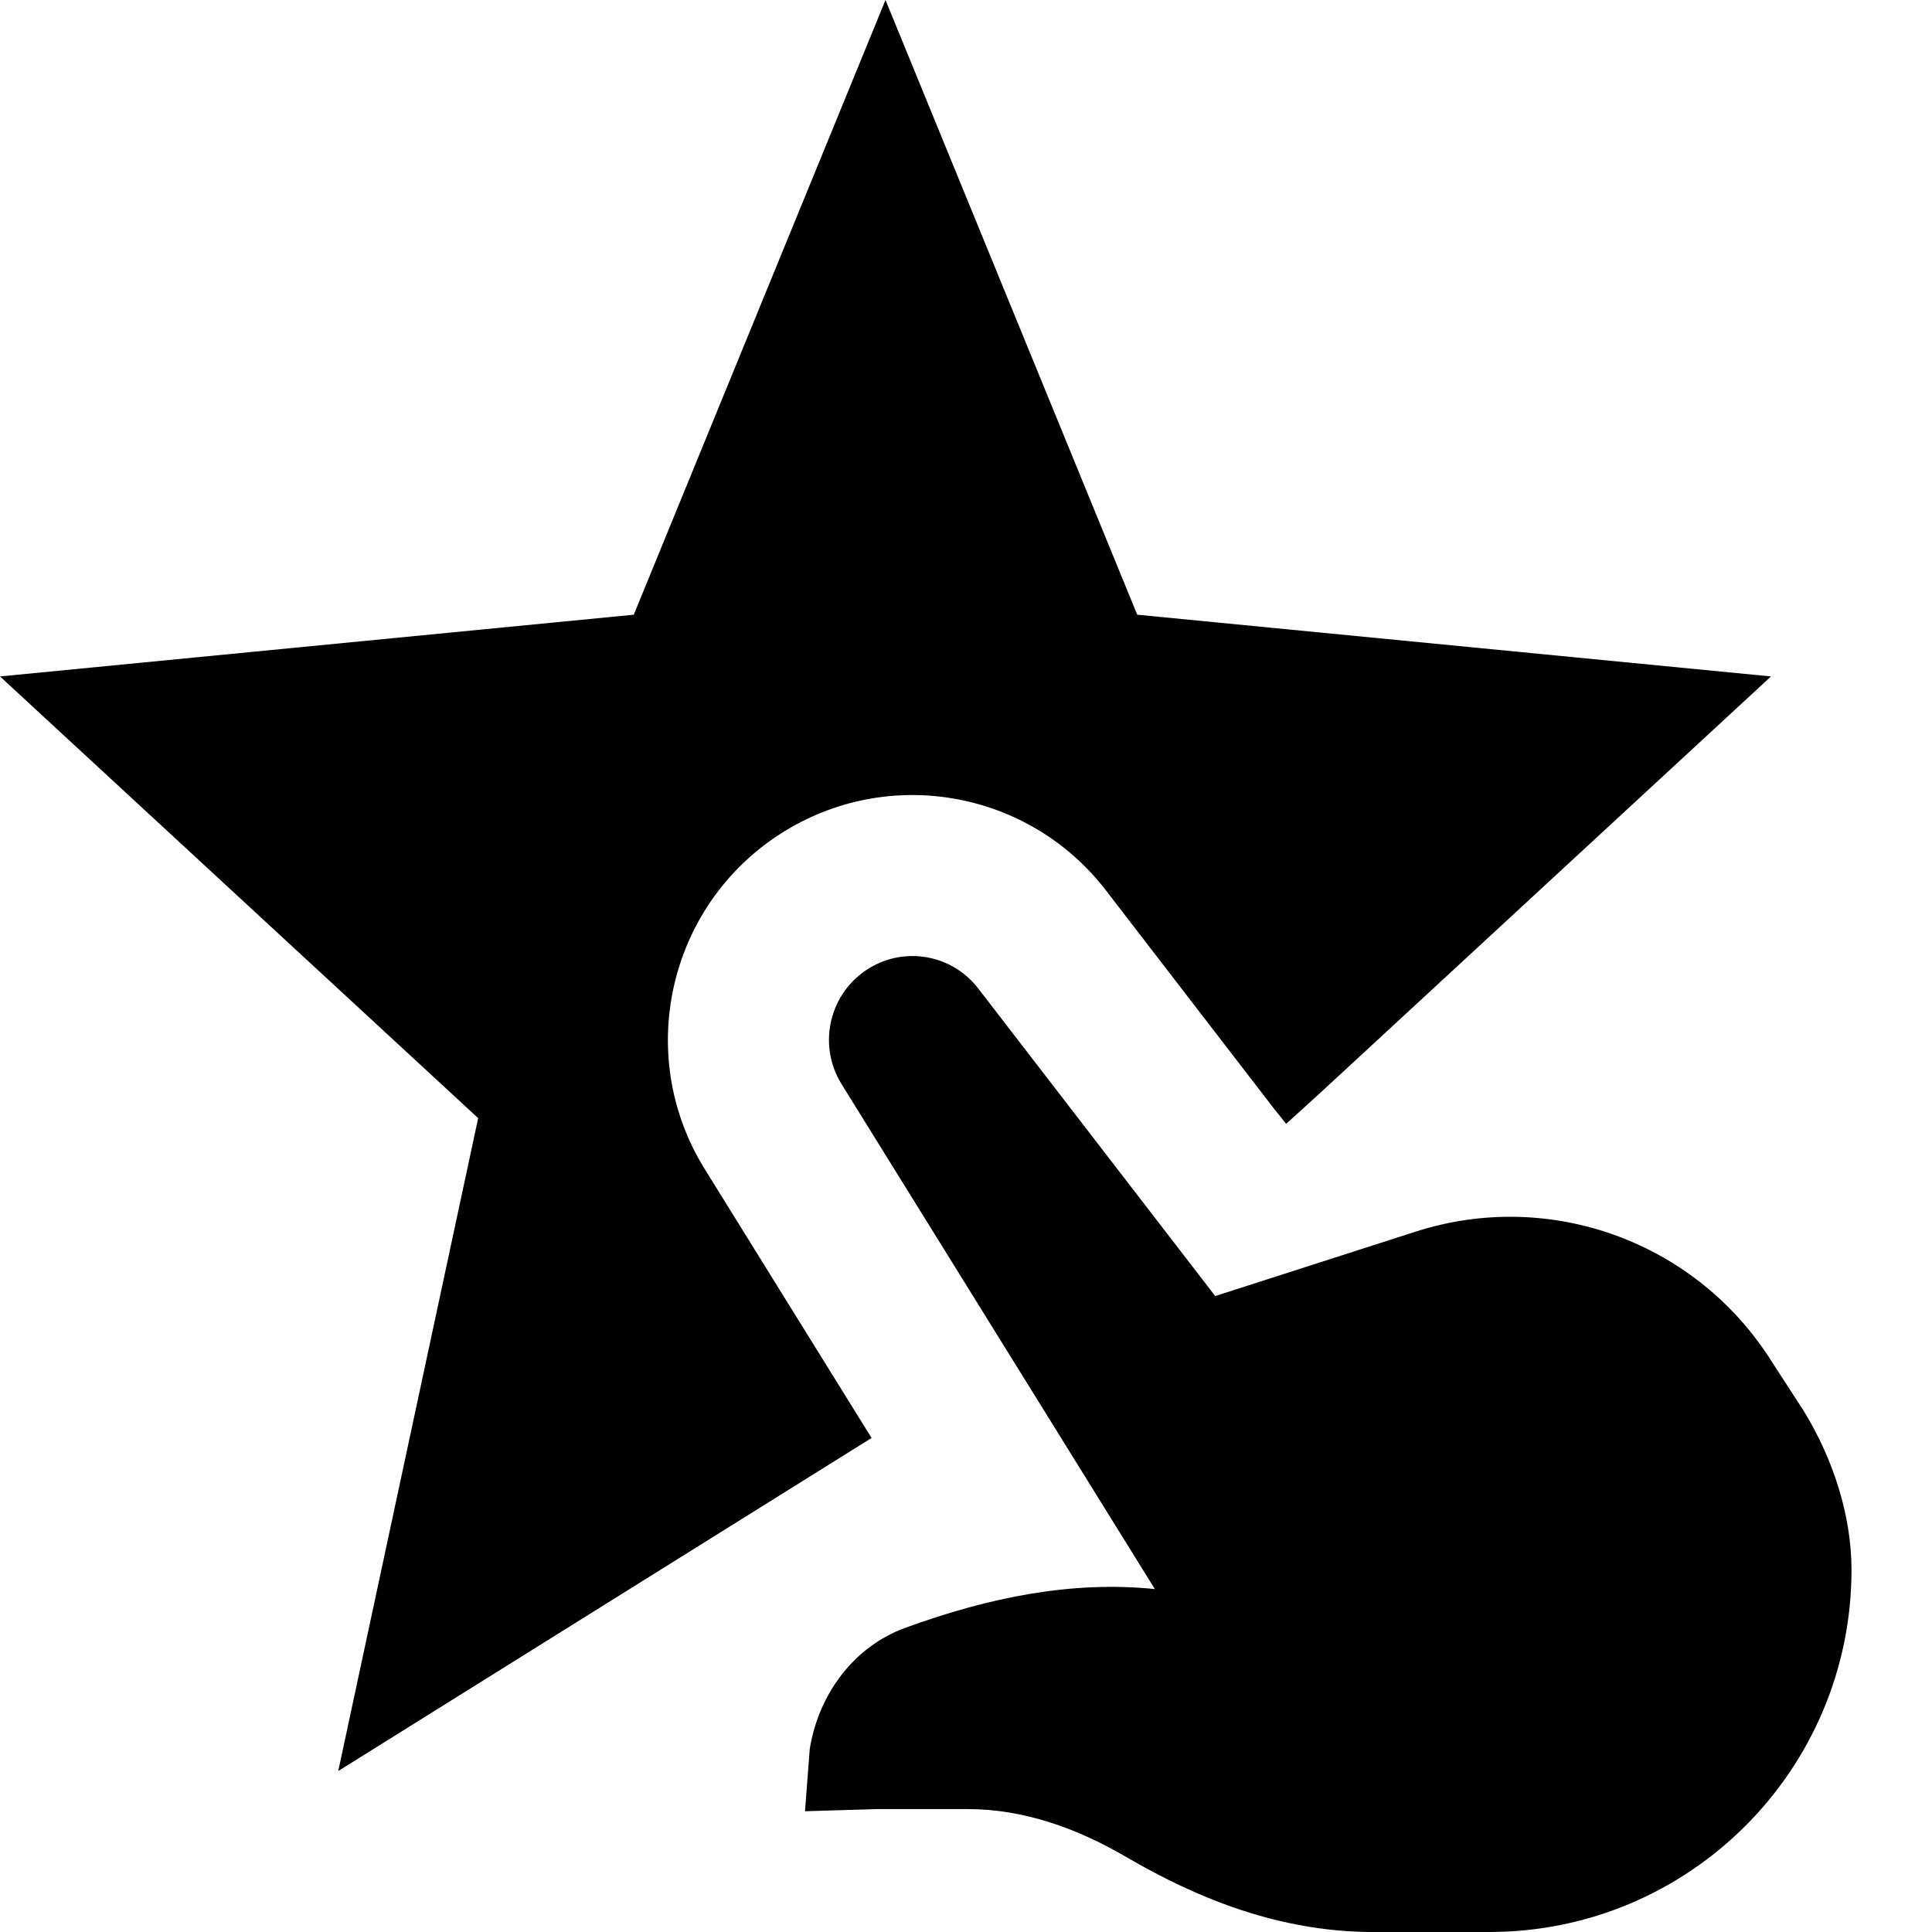 <svg xmlns="http://www.w3.org/2000/svg" width="24" height="24" viewBox="0 0 24 24" fill="none"><rect width="24" height="24" fill="none"/>
<path d="M14.127 7.636L11 0L7.873 7.636L0 8.403L5.94 13.89L4.202 22L10.827 17.863L8.754 14.522C7.86 13.081 8.318 11.184 9.772 10.31C11.092 9.517 12.795 9.838 13.736 11.058L15.822 13.767L15.977 13.961L16.392 13.584L22 8.403L14.127 7.636Z" fill="#000000"/>
<path d="M10.803 12.024C11.252 11.754 11.831 11.863 12.151 12.278L15.096 16.1L17.585 15.3C19.262 14.761 21.086 15.431 22.018 16.928L22.406 17.526C22.778 18.131 23 18.837 23 19.5C23 21.985 20.985 24 18.5 24H17.136C17.09 24.001 17.045 24.001 17 24C15.903 23.985 14.915 23.609 13.983 23.064C13.384 22.714 12.718 22.473 12.024 22.473H10.896L10 22.5L10.059 21.727C10.168 21.047 10.605 20.454 11.249 20.22C12.293 19.84 13.32 19.635 14.346 19.74L10.454 13.467C10.148 12.973 10.305 12.323 10.803 12.024Z" fill="#000000"/>
</svg>
